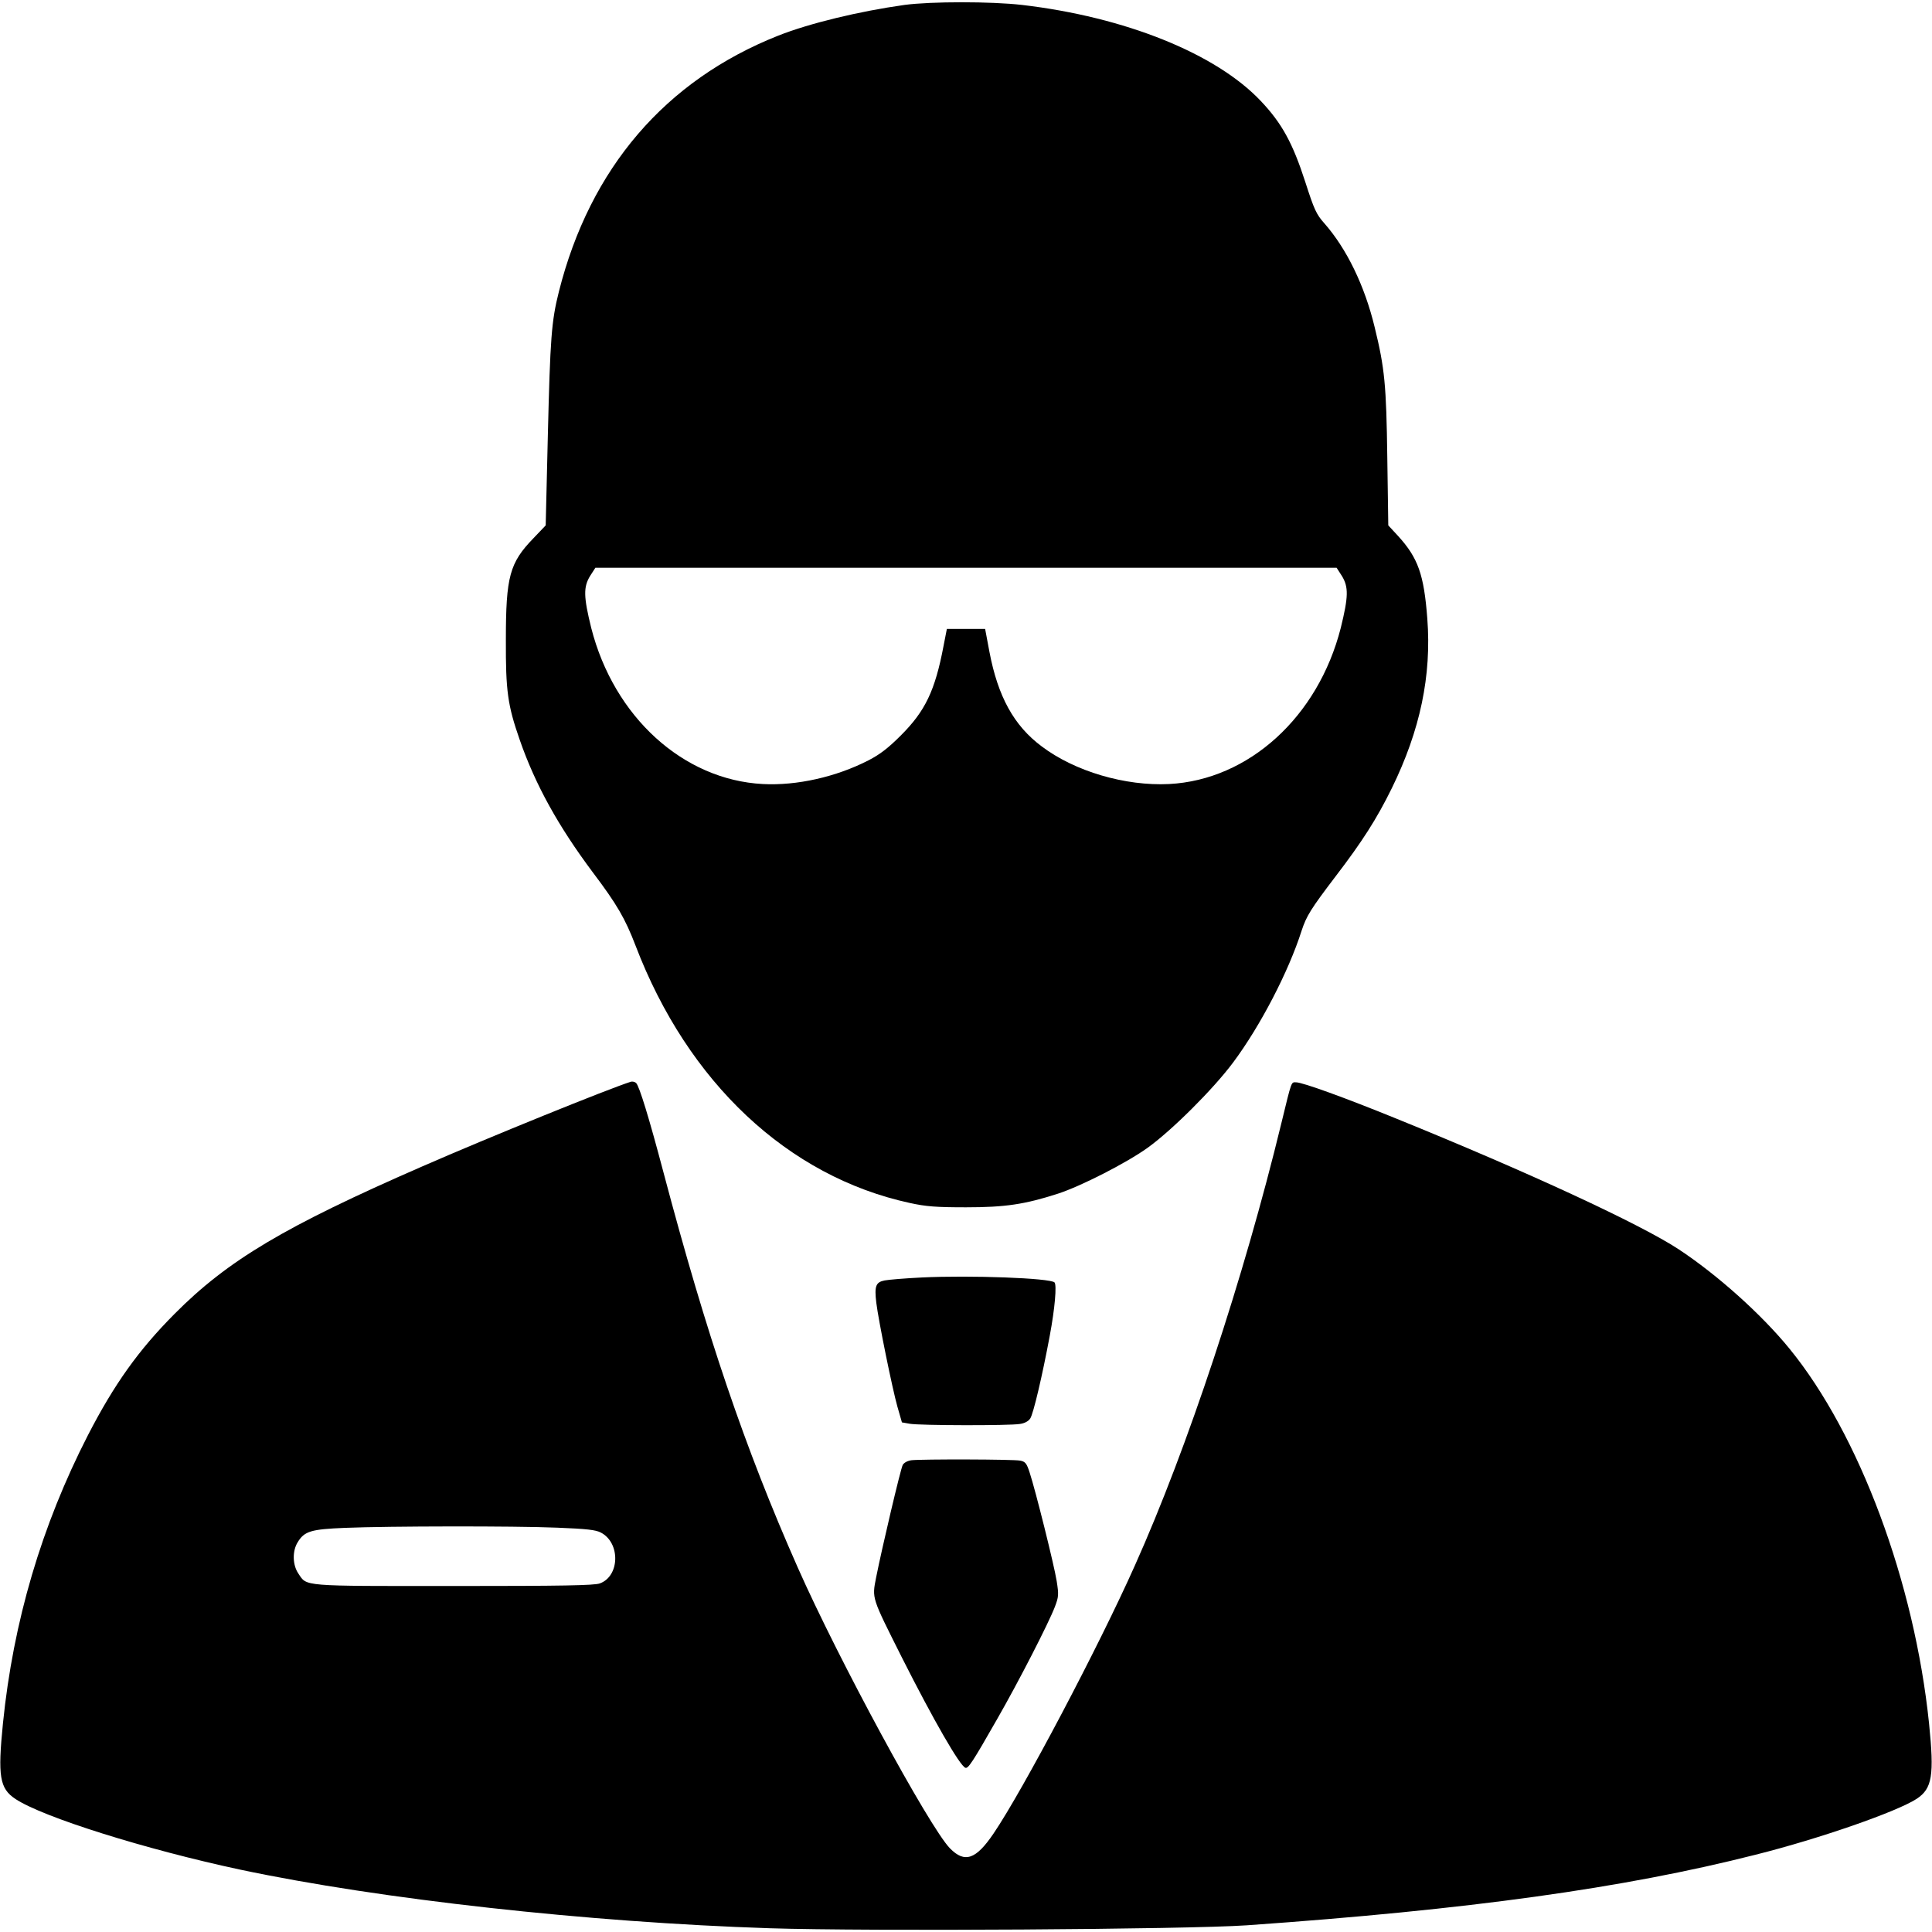 <?xml version="1.0" standalone="no"?>
<!DOCTYPE svg PUBLIC "-//W3C//DTD SVG 20010904//EN"
 "http://www.w3.org/TR/2001/REC-SVG-20010904/DTD/svg10.dtd">
<svg version="1.0" xmlns="http://www.w3.org/2000/svg"
 width="980pt" height="980pt" viewBox="0 0 980 980"
 preserveAspectRatio="xMidYMid meet">

<g transform="translate(0,980) scale(0.1,-0.1)"
fill="#000000" stroke="none">
<path d="M4588 9775 c-229 -32 -482 -93 -641 -156 -572 -227 -954 -672 -1112
-1298 -38 -151 -44 -236 -56 -726 l-11 -460 -62 -65 c-121 -125 -140 -194
-140 -515 -1 -260 9 -332 70 -507 79 -228 196 -439 371 -673 123 -163 164
-234 217 -372 265 -694 773 -1171 1391 -1305 82 -18 133 -22 285 -22 200 0
298 15 466 69 117 38 346 155 454 232 123 88 335 299 436 435 137 184 280 459
346 666 25 76 46 110 173 277 134 175 209 292 285 447 144 294 202 571 180
860 -17 224 -47 308 -148 419 l-50 54 -5 345 c-5 367 -13 452 -64 660 -51 212
-143 400 -256 528 -40 45 -51 69 -96 209 -64 198 -119 298 -225 410 -227 241
-689 427 -1212 488 -156 18 -461 18 -596 0z m2219 -2897 c34 -56 33 -105 -6
-263 -115 -451 -466 -771 -871 -792 -222 -11 -478 64 -646 191 -141 105 -222
253 -265 479 l-22 117 -97 0 -97 0 -17 -87 c-43 -227 -93 -330 -216 -453 -64
-64 -105 -96 -165 -127 -164 -84 -363 -129 -535 -120 -405 21 -756 341 -871
792 -39 158 -40 207 -6 263 l27 42 1880 0 1880 0 27 -42z"/>
<path d="M3200 4313 c-116 -37 -716 -280 -1059 -430 -697 -304 -986 -476
-1256 -748 -183 -184 -306 -357 -439 -615 -235 -458 -379 -946 -431 -1461 -27
-269 -17 -331 63 -384 140 -93 664 -257 1142 -359 710 -150 1763 -267 2685
-297 498 -16 2117 -6 2420 15 1123 79 1911 188 2580 358 327 82 719 219 818
284 78 52 89 118 62 382 -74 716 -353 1466 -708 1901 -142 174 -365 374 -562
504 -193 127 -762 391 -1435 664 -258 105 -473 183 -506 183 -25 0 -21 12 -74
-206 -191 -787 -477 -1651 -743 -2244 -183 -411 -569 -1142 -717 -1360 -90
-133 -147 -152 -222 -75 -105 109 -565 957 -772 1425 -268 606 -462 1178 -680
2001 -74 280 -123 439 -139 455 -7 7 -19 9 -27 7z m-375 -2262 c150 -6 197
-11 223 -25 100 -52 96 -222 -6 -258 -29 -10 -185 -13 -742 -13 -779 0 -742
-3 -787 64 -29 43 -31 113 -3 158 34 56 67 66 240 73 223 9 853 10 1075 1z"/>
<path d="M4675 3320 c-82 -4 -167 -11 -188 -15 -45 -9 -52 -29 -42 -113 11
-91 82 -439 107 -527 l23 -80 40 -7 c50 -9 506 -10 558 -1 24 3 44 14 53 28
16 25 61 216 99 420 26 139 36 257 24 270 -23 22 -425 37 -674 25z"/>
<path d="M4623 2393 c-20 -3 -37 -12 -44 -24 -11 -21 -105 -420 -135 -571 -21
-108 -24 -97 132 -408 158 -313 293 -548 321 -557 14 -5 35 26 161 247 108
188 262 488 293 570 19 50 20 61 9 130 -13 82 -108 462 -137 550 -15 47 -22
56 -48 61 -32 7 -499 8 -552 2z"/>
</g>
</svg>
